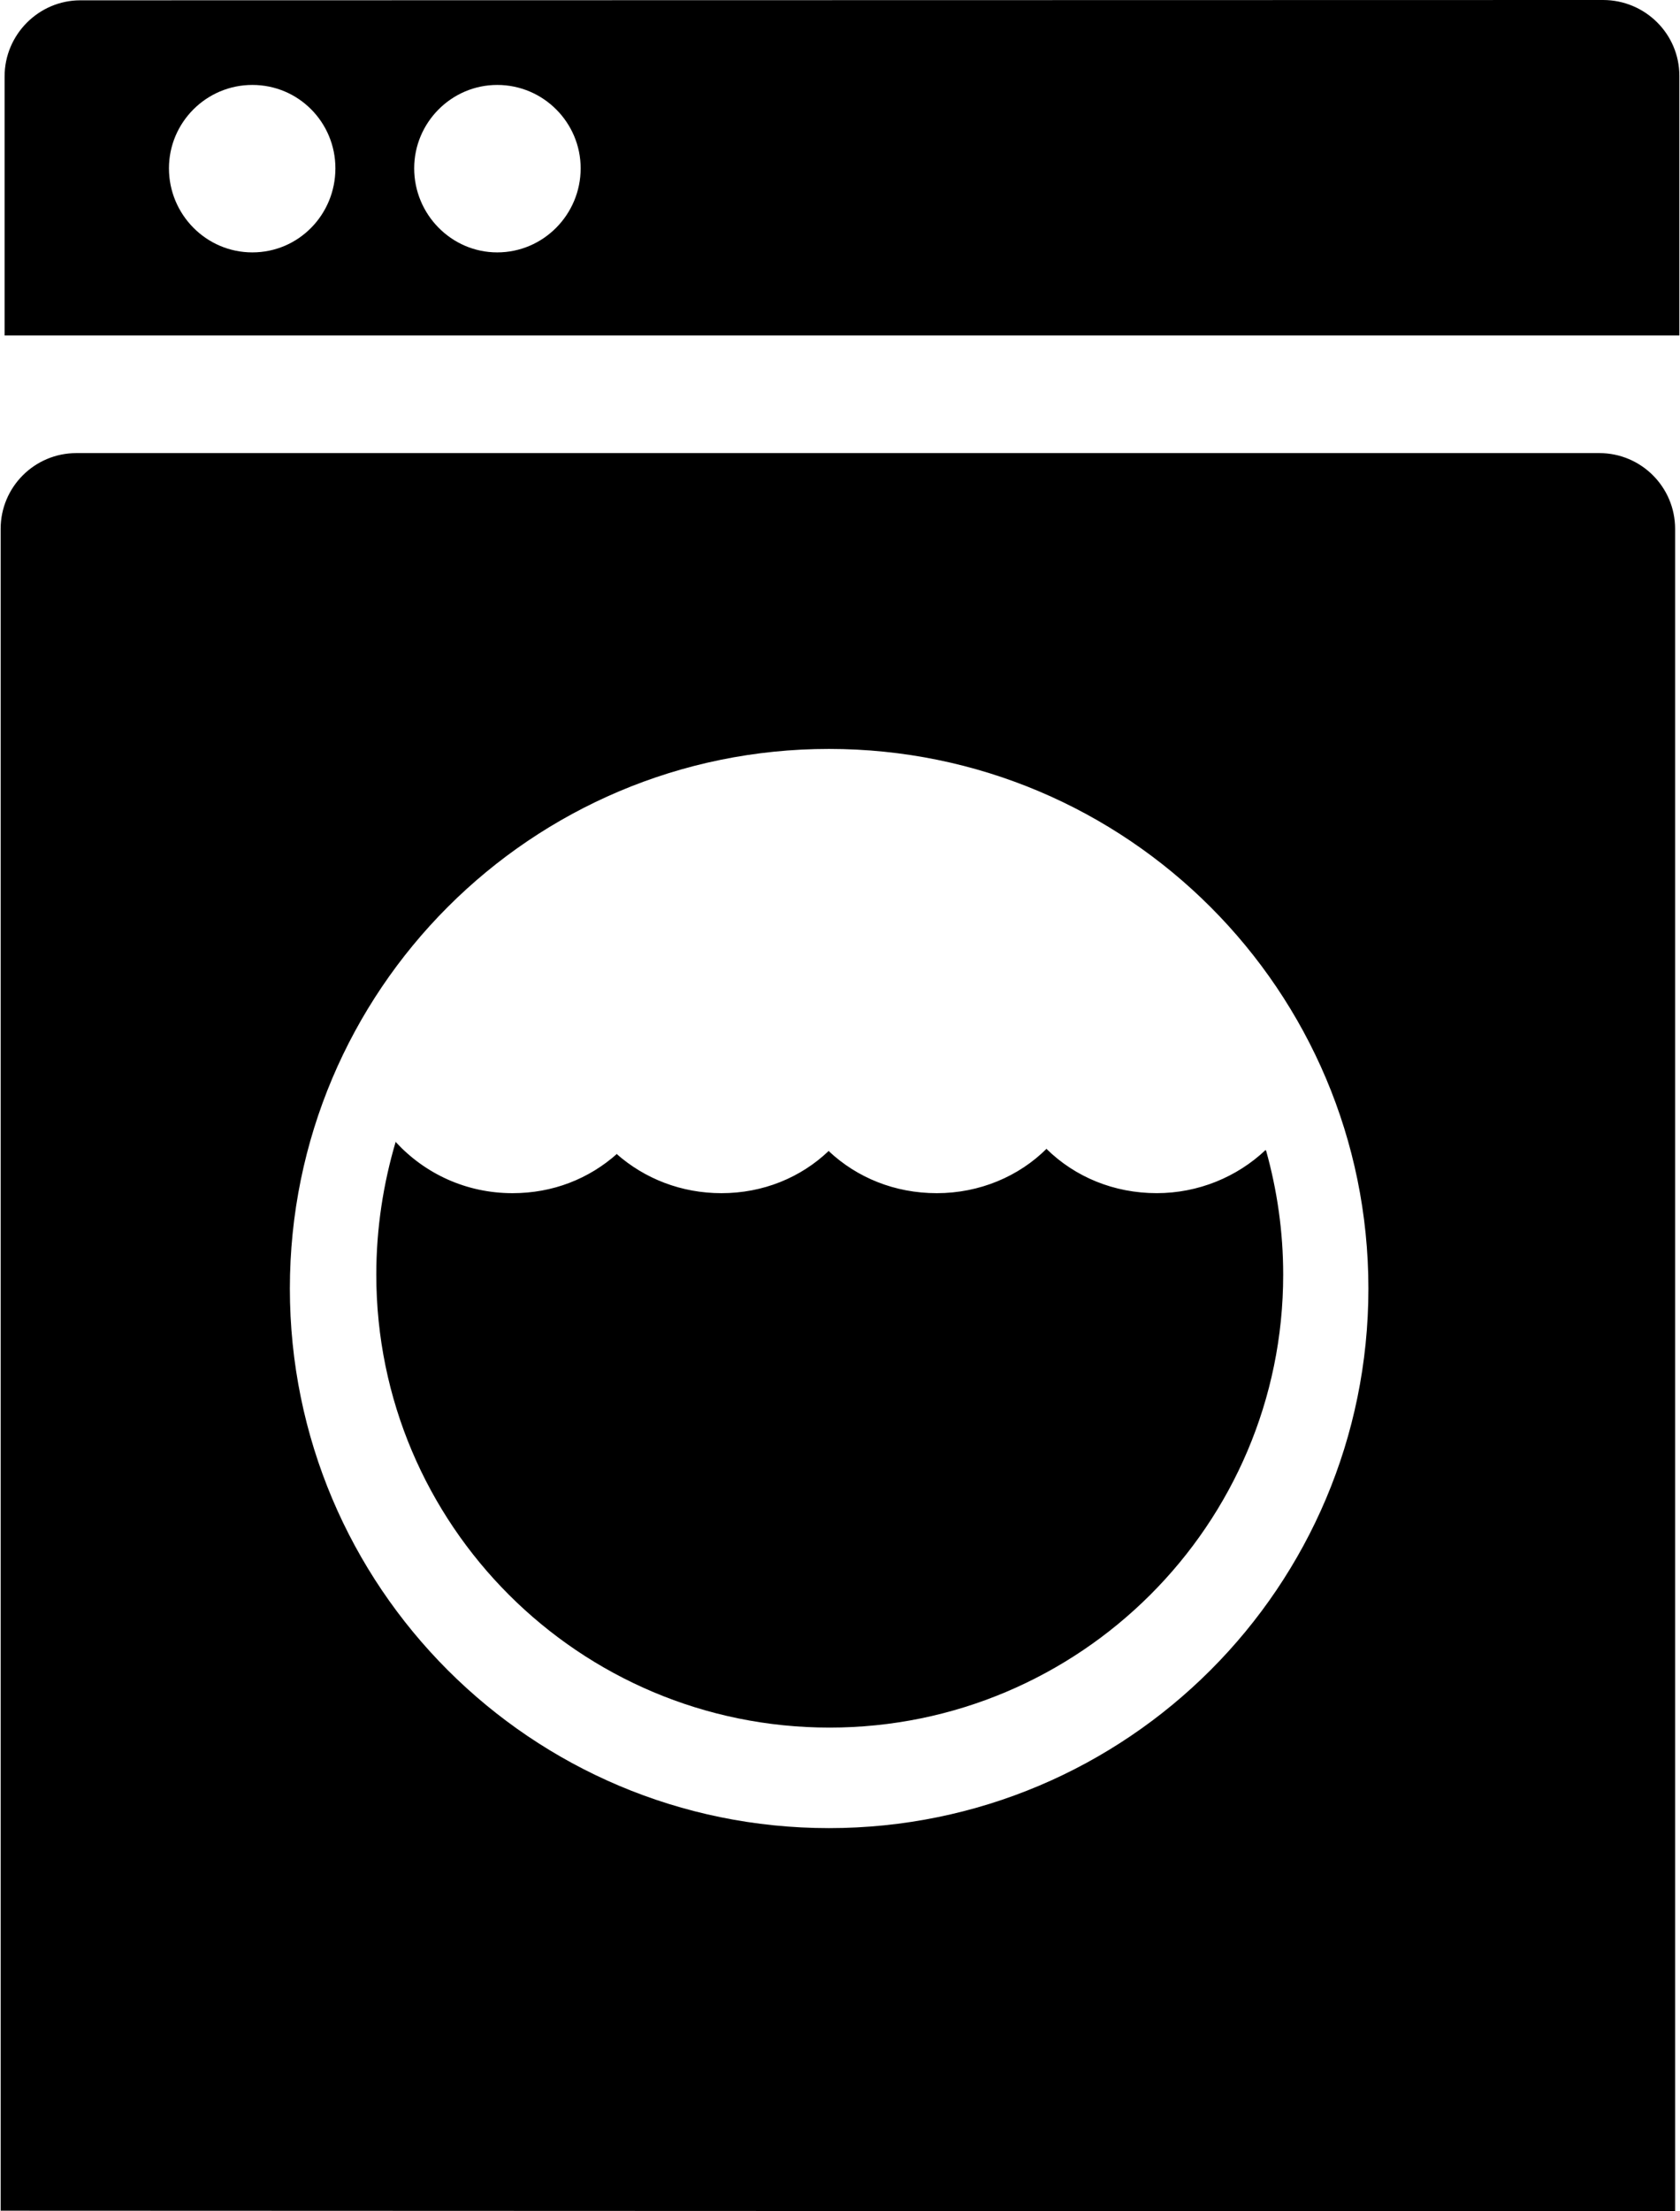 <?xml version="1.0" ?>
<svg xmlns="http://www.w3.org/2000/svg" xmlns:ev="http://www.w3.org/2001/xml-events" xmlns:xlink="http://www.w3.org/1999/xlink" baseProfile="full" enable-background="new 0 0 75.942 100" height="600px" version="1.1" viewBox="0 0 75.942 100" width="456px" x="0px" xml:space="preserve" y="0px">
	<defs/>
	<path d="M 11.386,11.414 C 13.486,11.414 15.144,9.7 15.144,7.612 C 15.144,5.541 13.486,3.841 11.386,3.841 C 9.299,3.841 7.614,5.542 7.614,7.612 C 7.614,9.7 9.299,11.414 11.386,11.414 M 22.465,11.414 C 24.553,11.414 26.239,9.7 26.239,7.612 C 26.239,5.541 24.552,3.841 22.465,3.841 C 20.394,3.841 18.708,5.542 18.708,7.612 C 18.708,9.7 20.395,11.414 22.465,11.414 M 72.488,0.0 C 74.394,0.0 75.942,1.533 75.942,3.426 L 75.942,15.172 L 0.179,15.172 L 0.179,3.454 C 0.179,1.561 1.727,0.014 3.606,0.014 L 72.488,0.0"/>
	<path d="M 37.472,82.671 C 50.96,82.671 61.875,71.755 61.875,58.27 C 61.875,44.796 50.96,33.868 37.472,33.868 C 24.0,33.867 13.084,44.796 13.084,58.27 C 13.084,71.755 24.0,82.671 37.472,82.671 M 0.0,99.972 L 0.0,23.918 C 0.0,22.025 1.532,20.49 3.428,20.49 L 72.322,20.49 C 74.215,20.49 75.75,22.025 75.75,23.918 L 75.75,100.0 L 0.0,99.972"/>
	<path d="M 57.248,52.037 C 57.745,53.821 58.02,55.686 58.02,57.645 C 58.02,68.949 48.817,78.125 37.499,78.125 C 26.169,78.125 16.994,68.948 16.994,57.645 C 16.994,55.533 17.313,53.515 17.878,51.609 L 17.878,51.65 C 19.193,53.073 21.057,53.958 23.157,53.958 C 24.981,53.958 26.613,53.31 27.885,52.177 L 27.857,52.177 C 29.141,53.31 30.8,53.958 32.609,53.958 C 34.488,53.958 36.201,53.254 37.471,52.037 L 37.471,52.065 C 38.743,53.253 40.442,53.958 42.35,53.958 C 44.285,53.958 46.066,53.198 47.324,51.941 L 47.324,51.967 C 48.61,53.225 50.363,53.957 52.3,53.957 C 54.178,53.957 55.934,53.225 57.219,52.009 L 57.248,52.037"/>
</svg>
